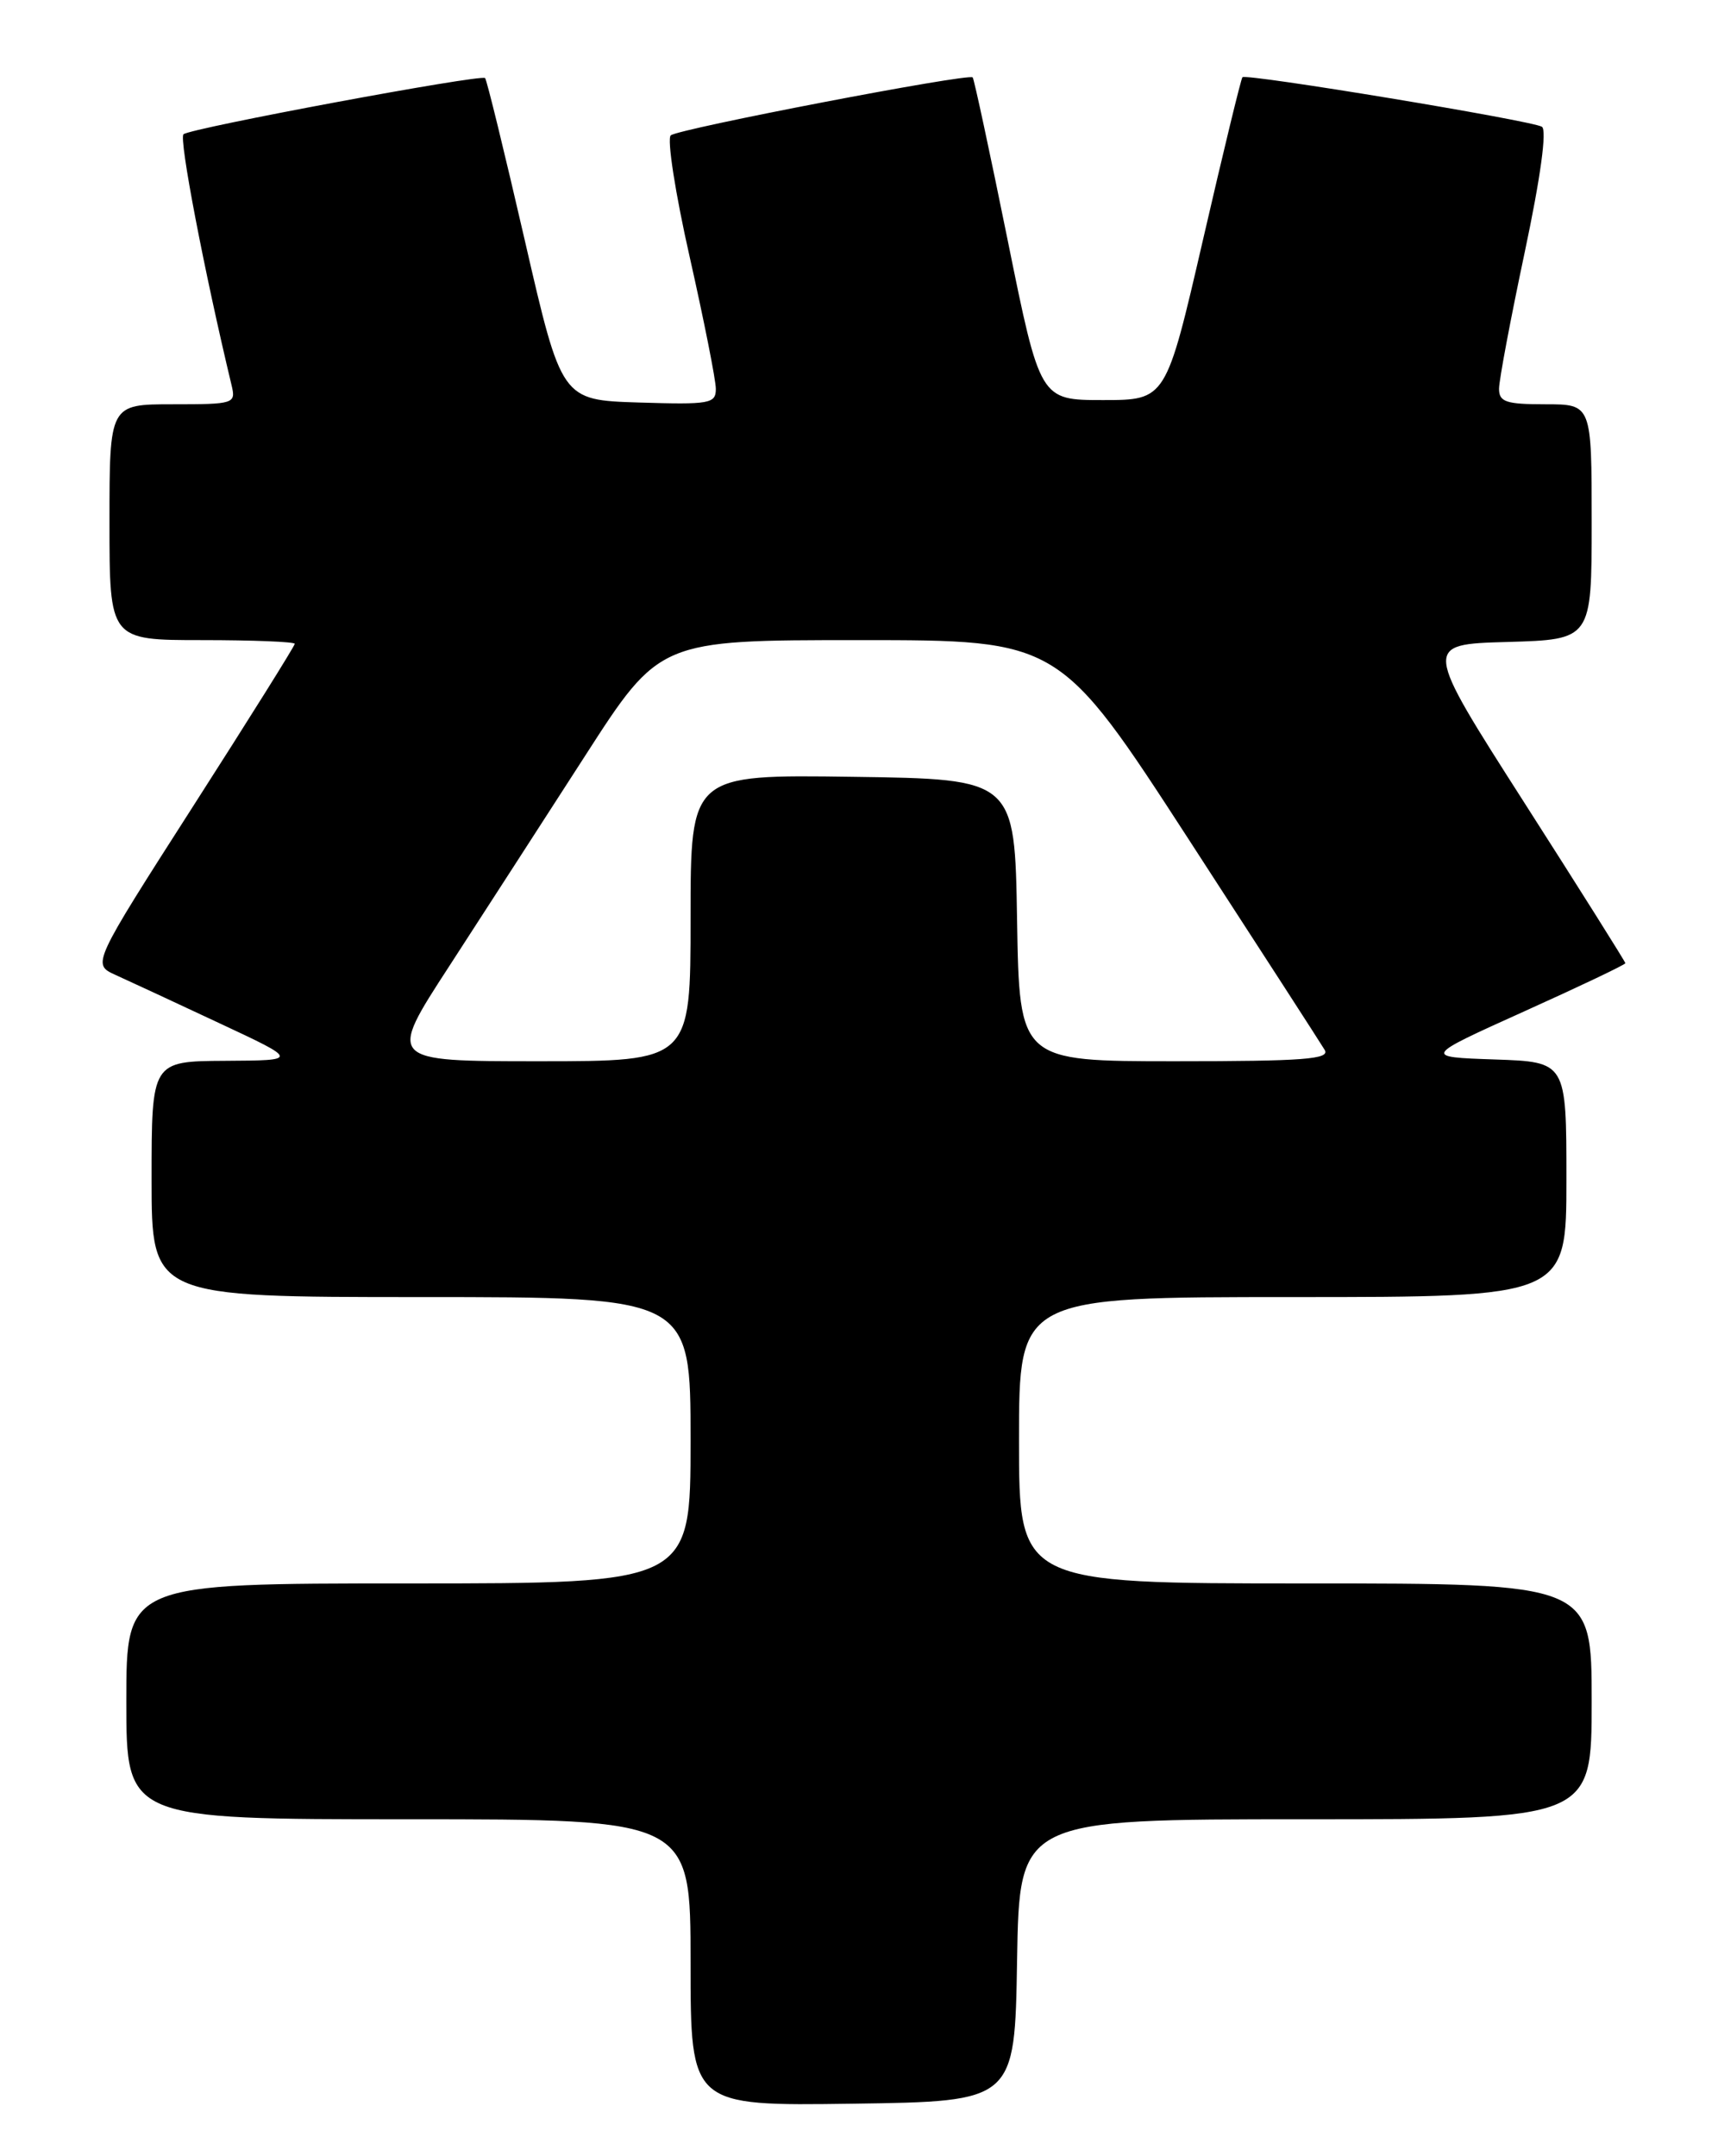 <?xml version="1.0" encoding="UTF-8" standalone="no"?>
<!DOCTYPE svg PUBLIC "-//W3C//DTD SVG 1.1//EN" "http://www.w3.org/Graphics/SVG/1.1/DTD/svg11.dtd" >
<svg xmlns="http://www.w3.org/2000/svg" xmlns:xlink="http://www.w3.org/1999/xlink" version="1.1" viewBox="0 0 204 256">
 <g >
 <path fill="currentColor"
d=" M 120.77 232.75 C 121.05 216.00 121.05 216.00 155.02 216.00 C 189.00 216.00 189.00 216.00 189.00 202.00 C 189.00 188.00 189.00 188.00 155.00 188.00 C 121.00 188.00 121.00 188.00 121.00 171.00 C 121.00 154.00 121.00 154.00 153.50 154.00 C 186.00 154.00 186.00 154.00 186.00 140.04 C 186.00 126.08 186.00 126.08 177.49 125.79 C 168.98 125.50 168.98 125.50 180.99 120.08 C 187.60 117.10 193.00 114.53 193.00 114.36 C 193.00 114.20 187.60 105.61 180.99 95.28 C 168.98 76.50 168.98 76.50 178.99 76.22 C 189.00 75.93 189.00 75.93 189.00 61.97 C 189.00 48.00 189.00 48.00 183.50 48.00 C 178.82 48.00 178.00 47.72 178.00 46.16 C 178.00 45.14 179.37 37.87 181.04 29.99 C 182.94 21.03 183.70 15.43 183.09 15.05 C 181.89 14.31 147.96 8.70 147.53 9.17 C 147.36 9.35 145.25 18.05 142.84 28.50 C 138.45 47.50 138.45 47.50 130.97 47.50 C 123.50 47.50 123.50 47.50 119.65 28.50 C 117.53 18.05 115.66 9.36 115.50 9.19 C 115.02 8.67 80.57 15.29 79.65 16.07 C 79.18 16.47 80.19 22.98 81.90 30.53 C 83.60 38.08 85.00 45.12 85.00 46.17 C 85.00 47.93 84.29 48.05 75.84 47.79 C 66.68 47.50 66.68 47.50 62.32 28.56 C 59.92 18.14 57.80 9.46 57.60 9.27 C 57.12 8.79 22.68 15.20 21.79 15.94 C 21.22 16.41 24.24 32.16 27.50 45.75 C 28.02 47.93 27.81 48.00 20.52 48.00 C 13.00 48.00 13.00 48.00 13.00 62.00 C 13.00 76.00 13.00 76.00 24.00 76.00 C 30.05 76.00 35.00 76.20 35.00 76.44 C 35.00 76.69 29.58 85.35 22.96 95.68 C 10.92 114.48 10.92 114.48 13.71 115.75 C 15.24 116.44 20.77 119.01 26.00 121.46 C 35.50 125.90 35.50 125.90 26.75 125.95 C 18.00 126.00 18.00 126.00 18.00 140.00 C 18.00 154.00 18.00 154.00 50.00 154.00 C 82.00 154.00 82.00 154.00 82.00 171.00 C 82.00 188.00 82.00 188.00 48.50 188.00 C 15.00 188.00 15.00 188.00 15.00 202.00 C 15.00 216.00 15.00 216.00 48.50 216.00 C 82.00 216.00 82.00 216.00 82.00 233.02 C 82.00 250.04 82.00 250.04 101.25 249.77 C 120.50 249.50 120.50 249.50 120.77 232.75 Z  M 53.32 114.75 C 57.33 108.56 64.60 97.31 69.47 89.75 C 78.32 76.00 78.32 76.00 102.06 76.00 C 125.80 76.00 125.80 76.00 141.15 99.66 C 149.59 112.67 156.86 123.92 157.30 124.66 C 157.96 125.76 154.80 126.00 139.57 126.00 C 121.05 126.00 121.05 126.00 120.77 109.25 C 120.50 92.50 120.50 92.50 101.25 92.23 C 82.00 91.96 82.00 91.96 82.00 108.98 C 82.00 126.00 82.00 126.00 64.01 126.00 C 46.01 126.00 46.01 126.00 53.32 114.75 Z "/>
</g>
</svg>